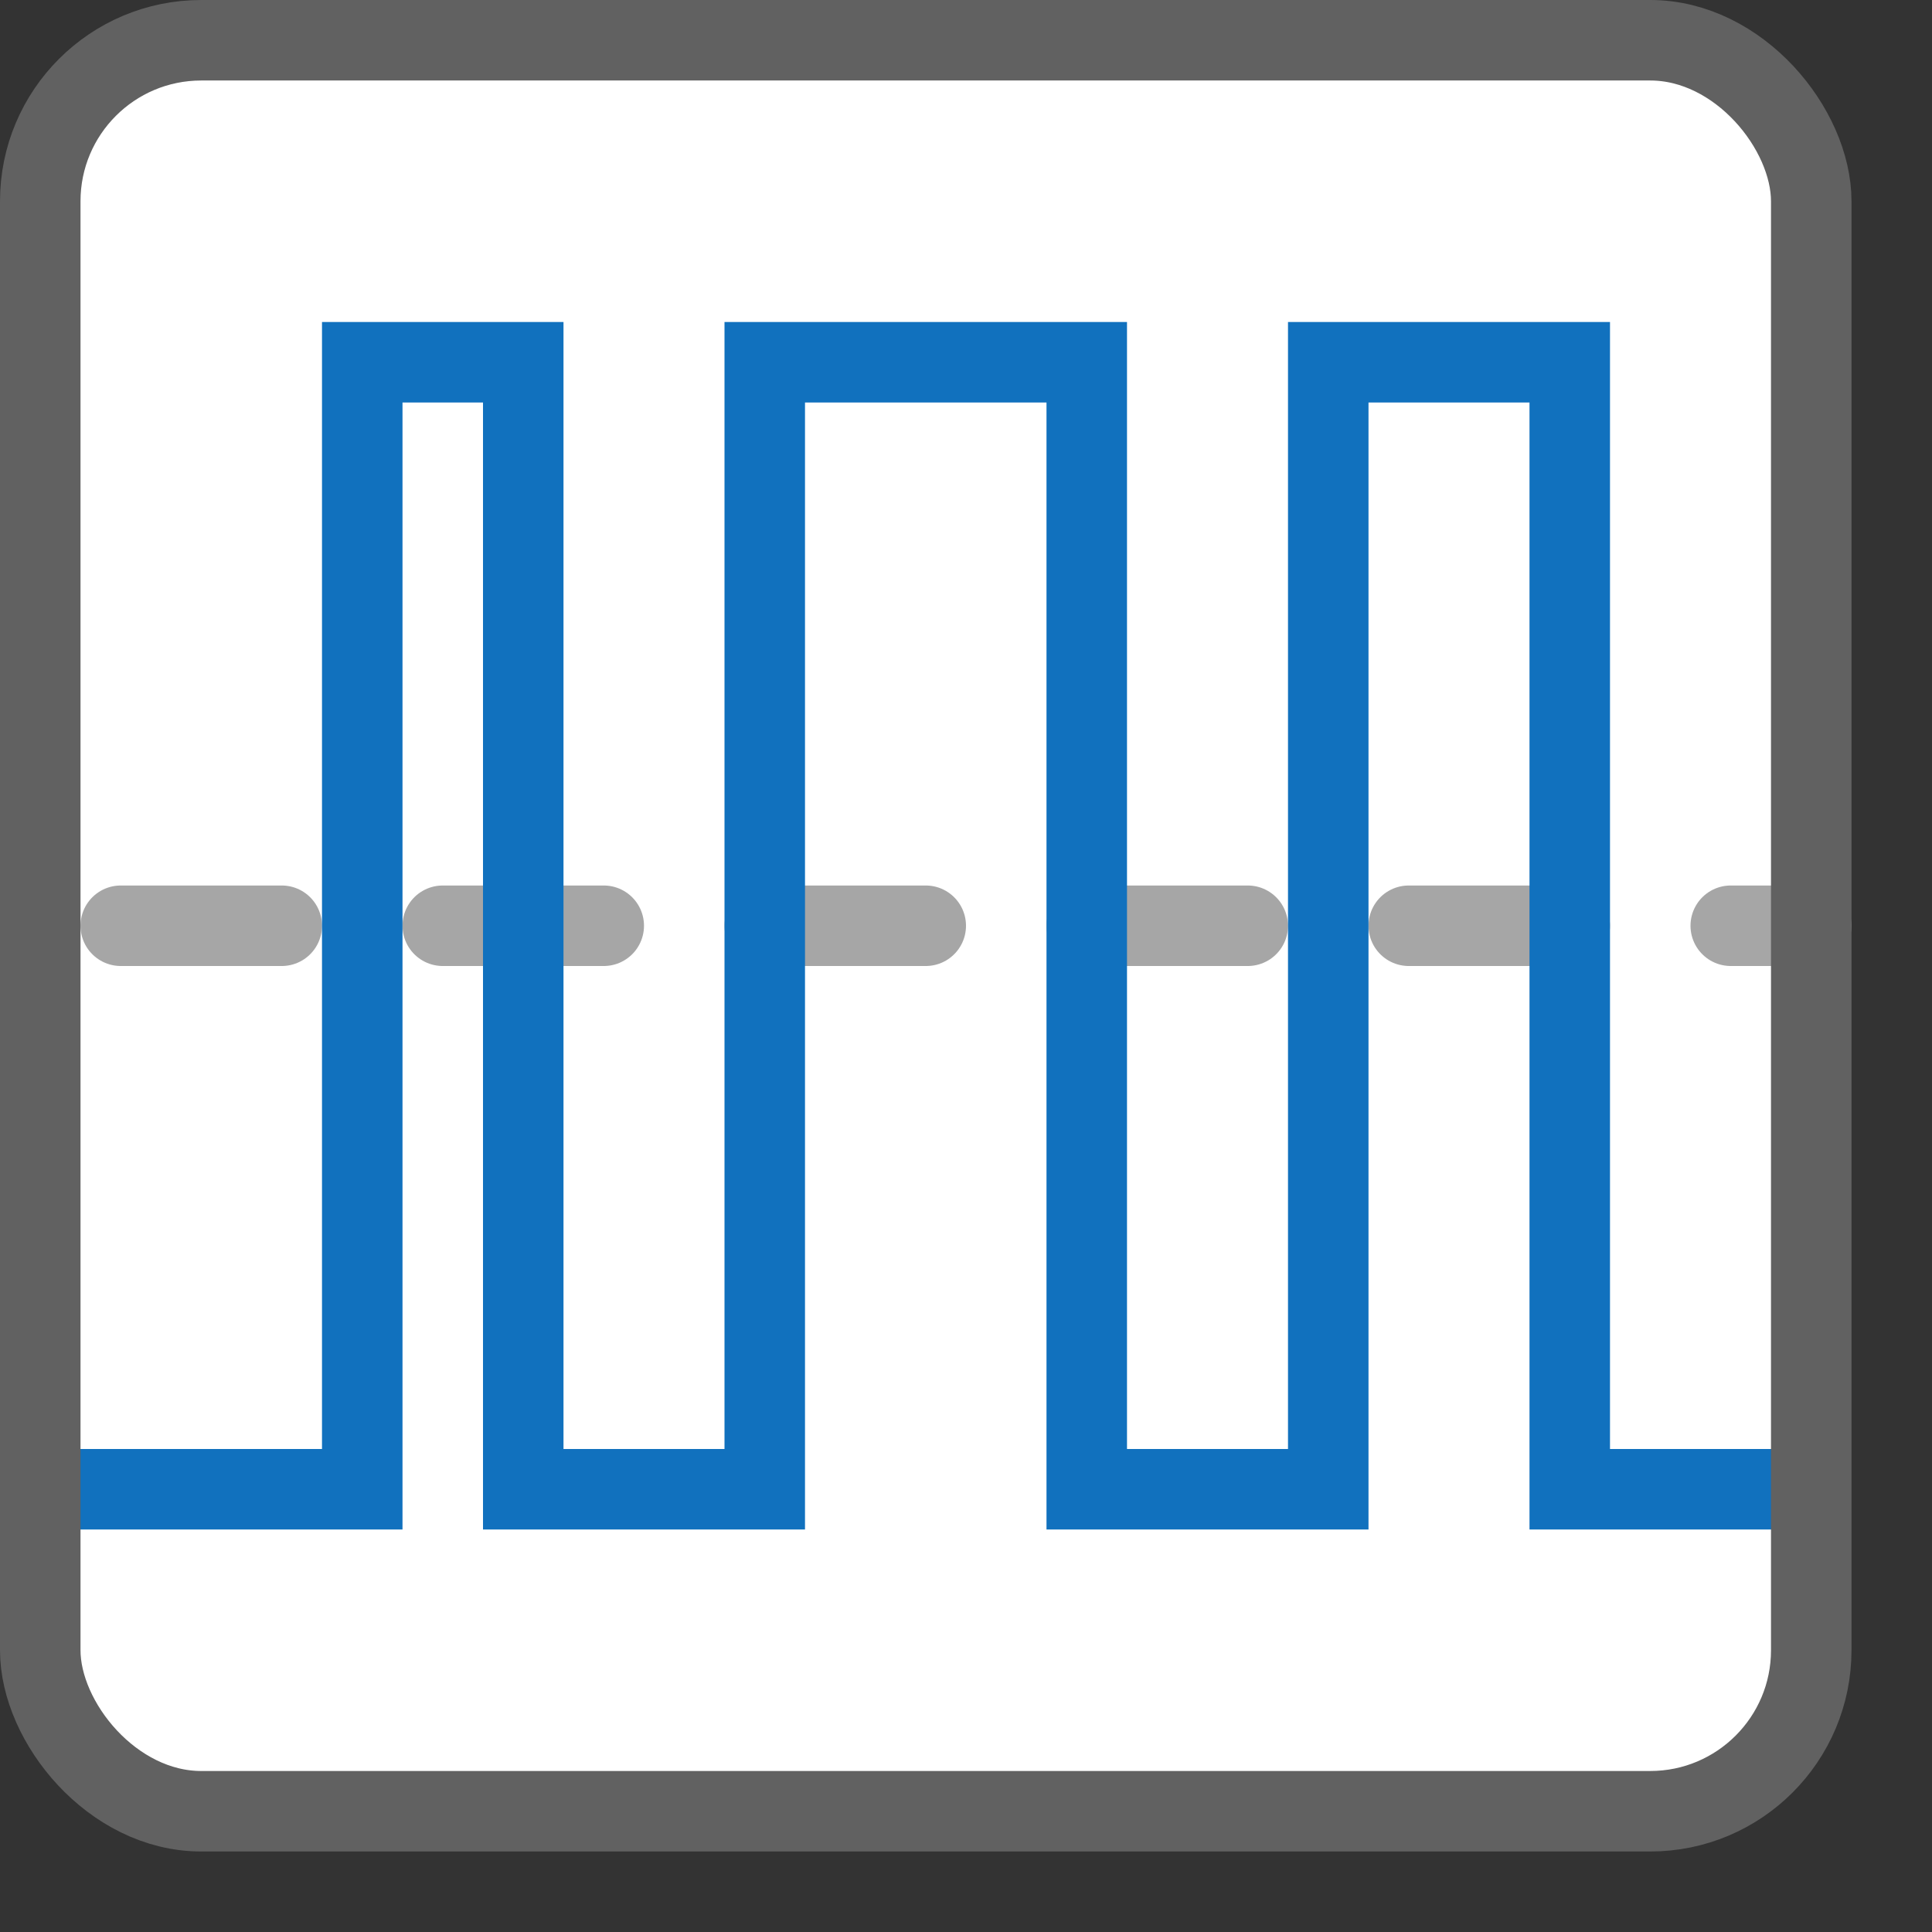 <svg width="24" height="24" viewBox="0 0 24 24" fill="none" xmlns="http://www.w3.org/2000/svg">
<rect x="0" y="0" width="24" height="24" fill="#333333" stroke="none"/>
<rect x="0.5" y="0.5" width="22" height="22" rx="2" fill="#FFFFFF"/>
<path d="M1.5 11.5H3.5" stroke="#A6A6A6" stroke-linecap="round" stroke-linejoin="round"/>
<path d="M5.5 11.5H7.5" stroke="#A6A6A6" stroke-linecap="round" stroke-linejoin="round"/>
<path d="M9.5 11.5H11.5" stroke="#A6A6A6" stroke-linecap="round" stroke-linejoin="round"/>
<path d="M13.5 11.5H15.5" stroke="#A6A6A6" stroke-linecap="round" stroke-linejoin="round"/>
<path d="M17.5 11.5H19.5" stroke="#A6A6A6" stroke-linecap="round" stroke-linejoin="round"/>
<path d="M21.5 11.5H22.5" stroke="#A6A6A6" stroke-linecap="round" stroke-linejoin="round"/>
<path d="M0.5 18.5H4.5V4.5H6.5V18.5H9.5V4.5H13.5V18.5H16.5V4.5H19.5V18.5H22.5" stroke="#1171BE"/>
<rect x="0.5" y="0.5" width="22" height="22" rx="2" stroke="#616161"/>
</svg>
